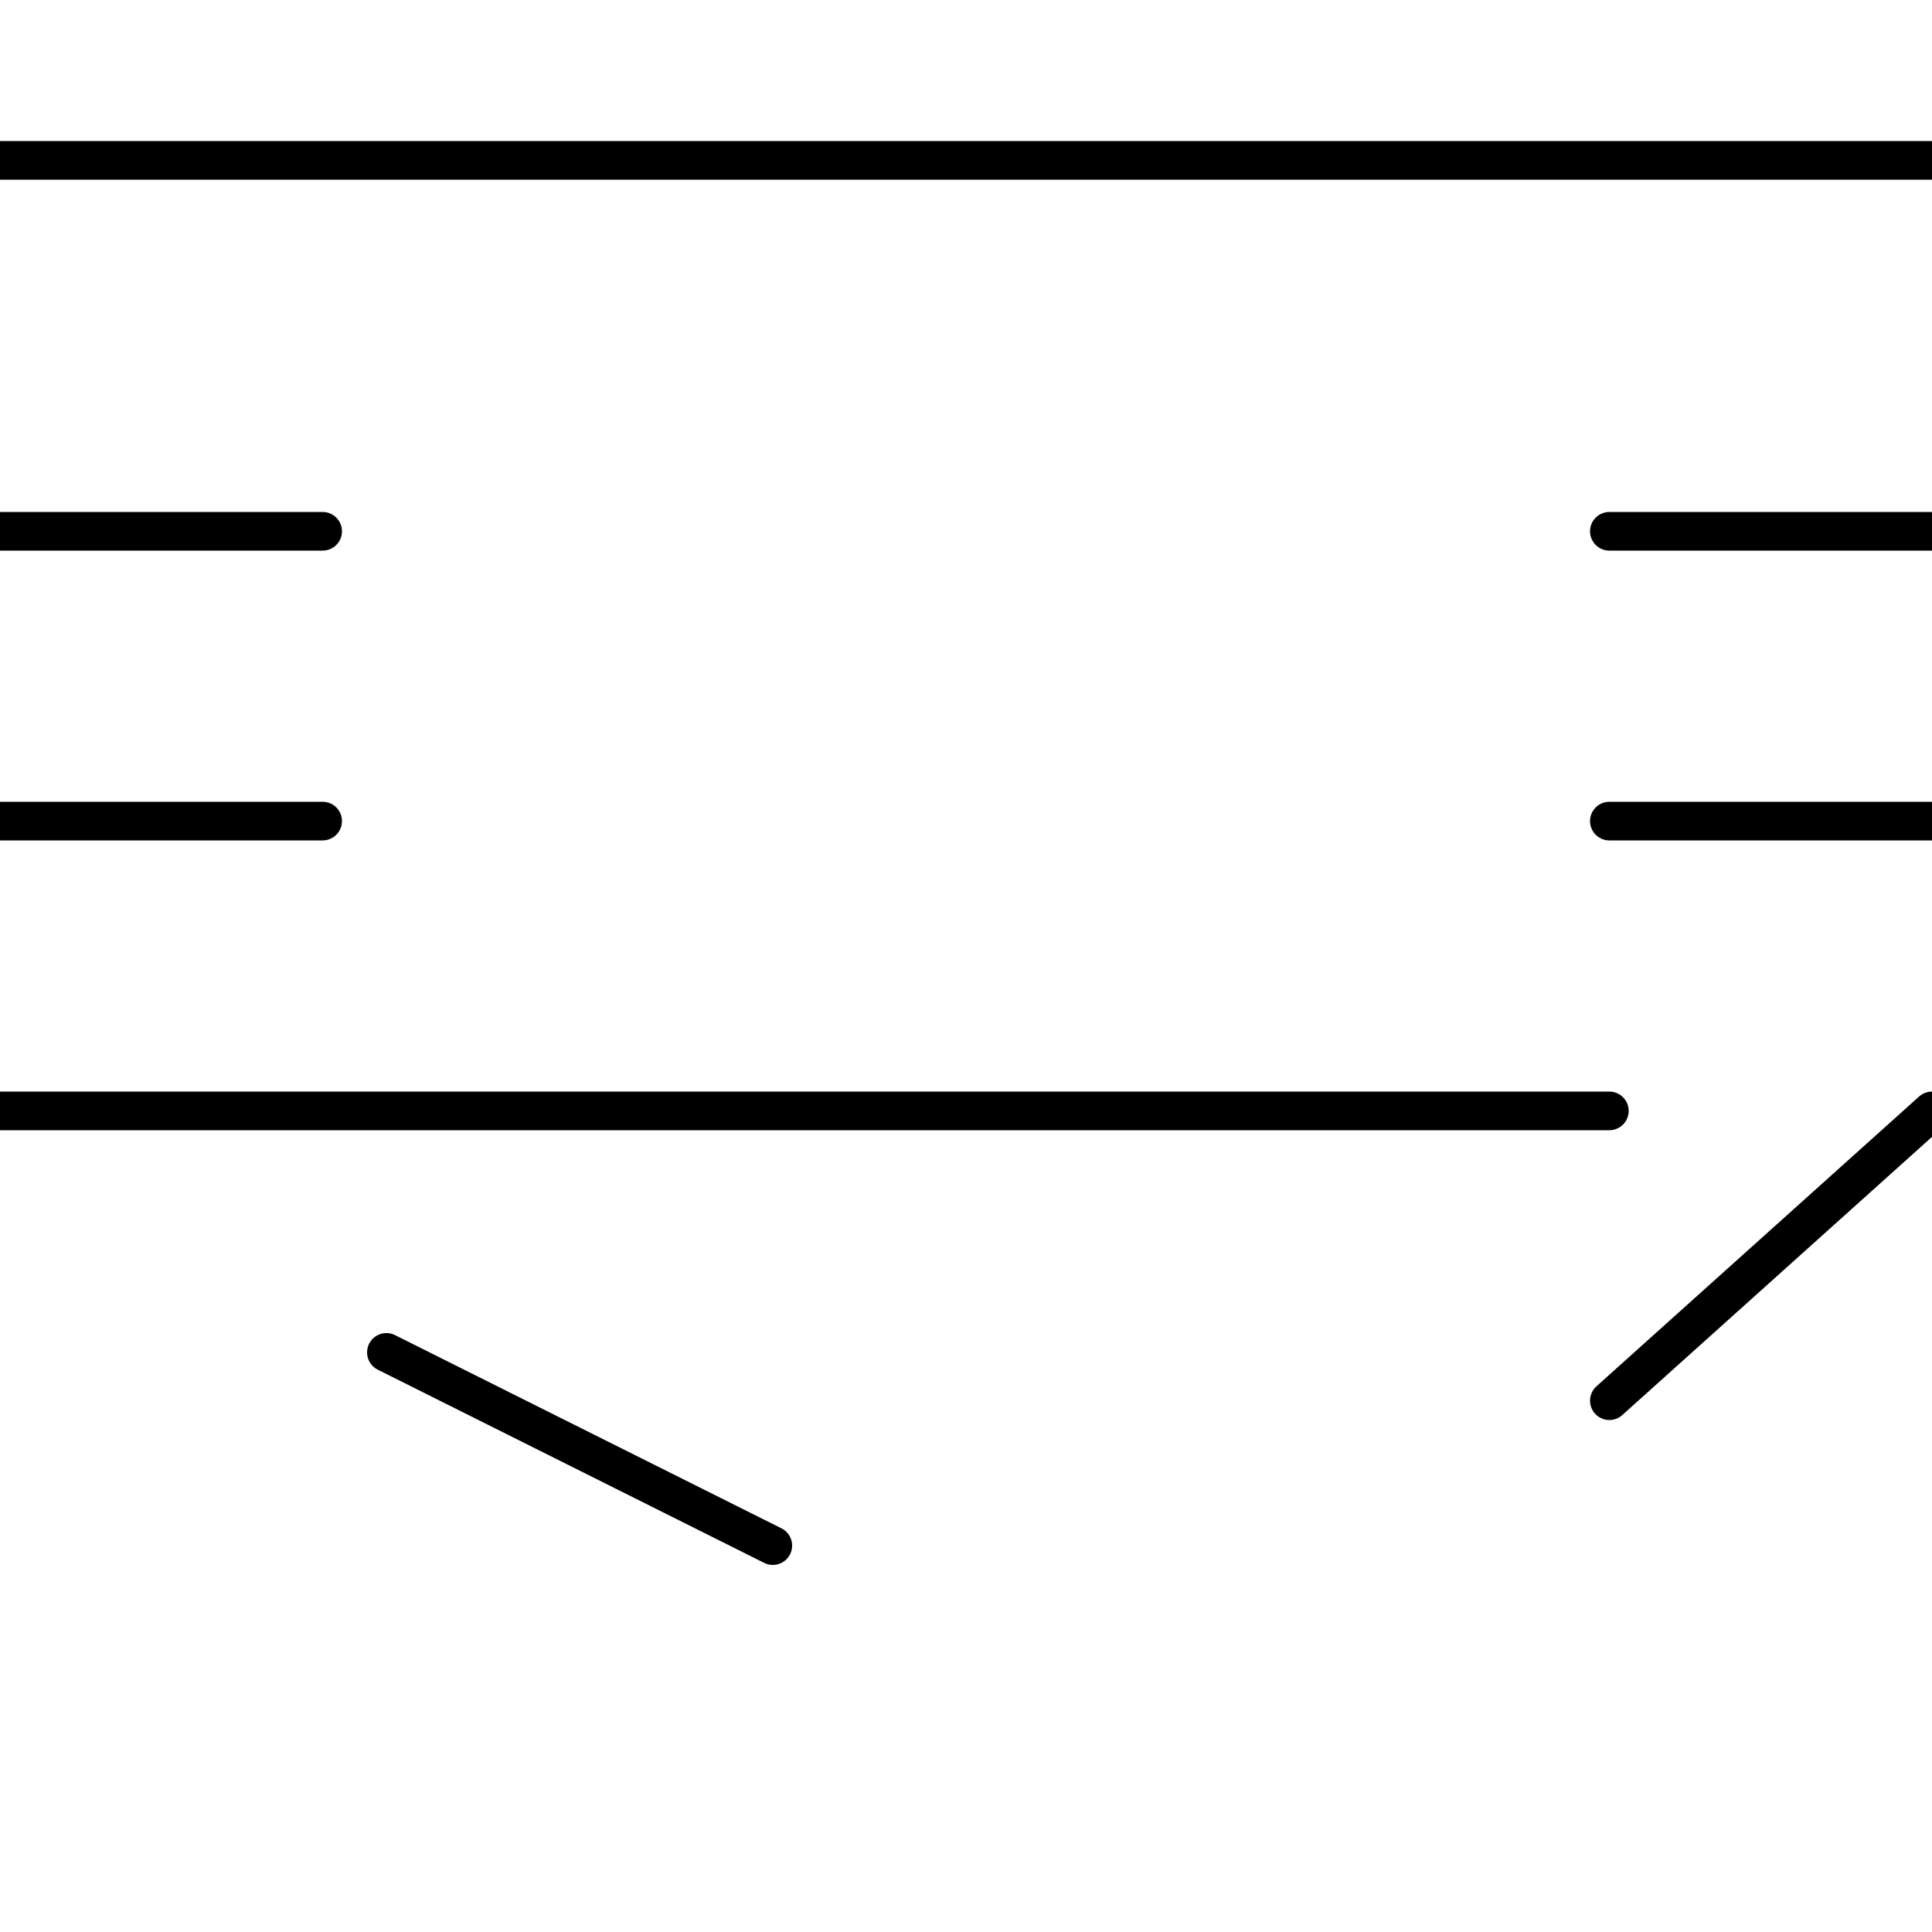 <?xml version="1.0" encoding="UTF-8"?>
<svg xmlns="http://www.w3.org/2000/svg" xmlns:xlink="http://www.w3.org/1999/xlink" width="70.866pt" height="70.866pt" viewBox="0 0 70.866 70.866" version="1.1">
<g id="surface1">
<path style=" stroke:none;fill-rule:nonzero;fill:rgb(100%,100%,100%);fill-opacity:1;" d="M 0 0 L 70.867 0 L 70.867 70.867 L 0 70.867 Z "/>
<path style="fill:none;stroke-width:0.02;stroke-linecap:round;stroke-linejoin:round;stroke:rgb(0%,0%,0%);stroke-opacity:1;stroke-miterlimit:10;" d="M 0 0.275 L 0.167 0.275 M 1 0.275 L 0.833 0.275 M 0 0.425 L 0.167 0.425 M 1 0.425 L 0.833 0.425 M 0 0.083 L 1 0.083 M 0 0.575 L 0.833 0.575 M 1 0.575 L 0.833 0.725 M 0.2 0.7 L 0.4 0.8 " transform="matrix(70.866,0,0,70.866,0,0)"/>
</g>
</svg>
